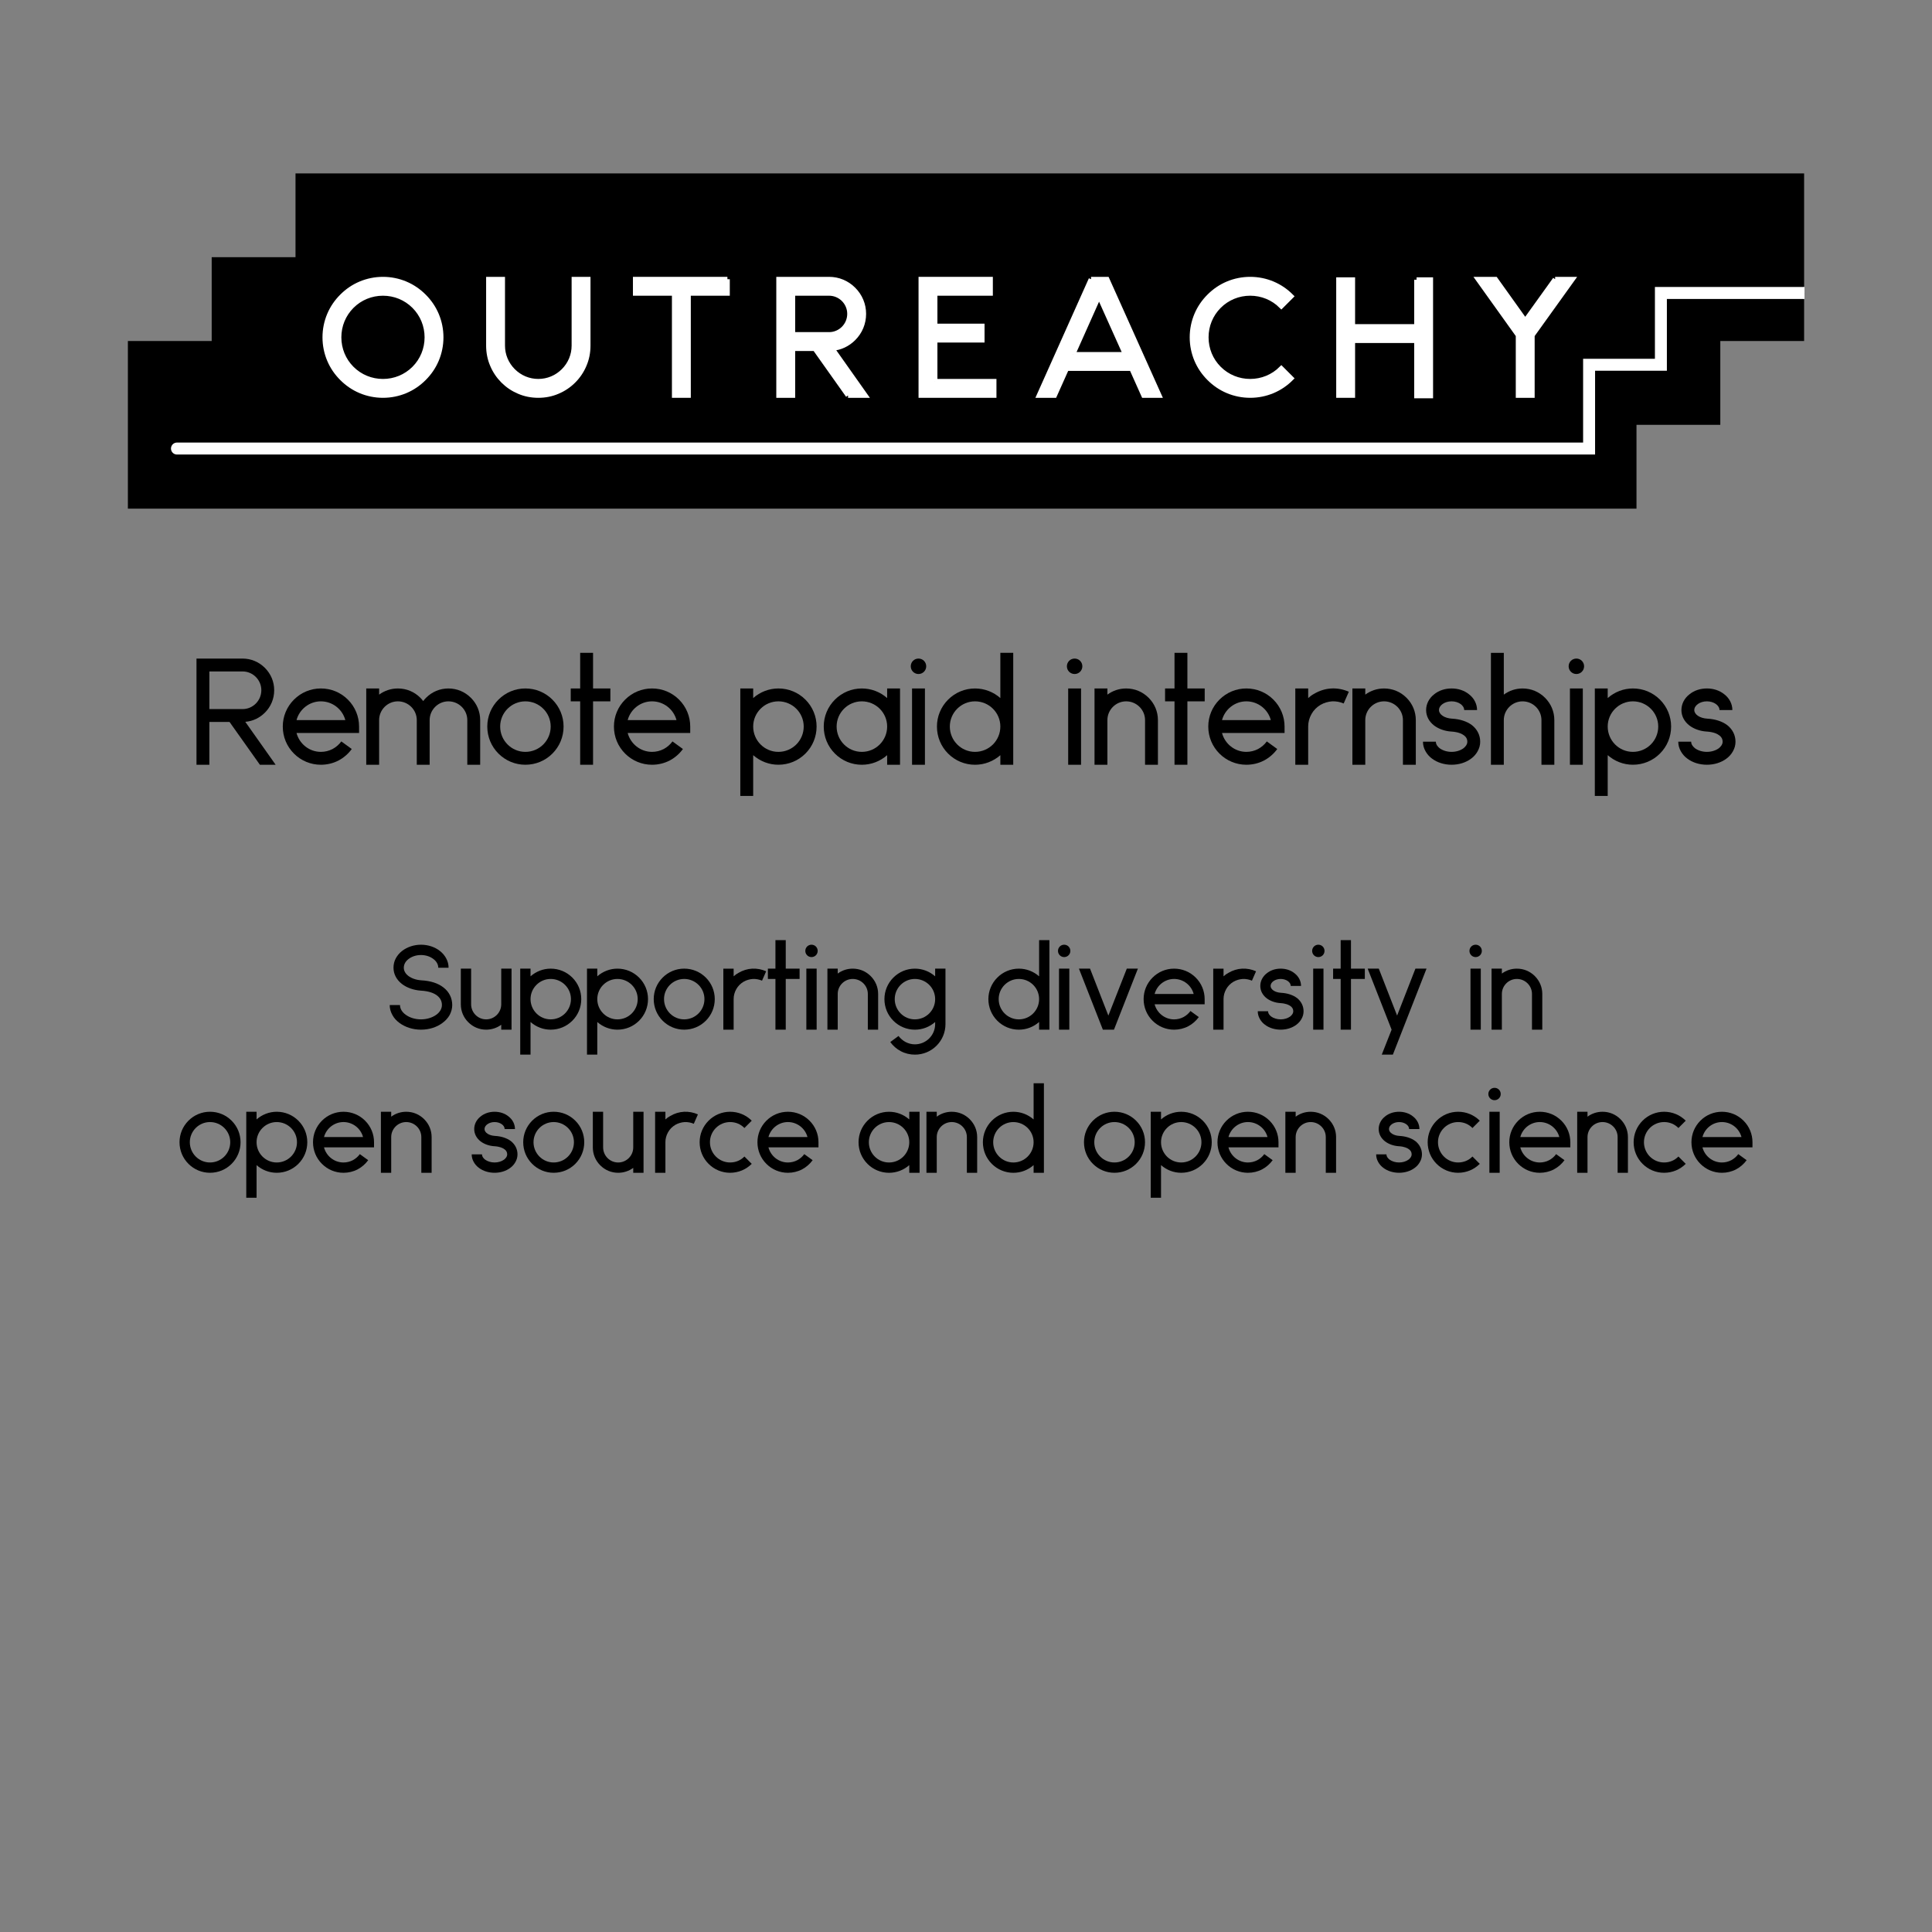 <?xml version="1.0" encoding="UTF-8" standalone="no"?>
<svg
   xmlns:dc="http://purl.org/dc/elements/1.1/"
   xmlns:cc="http://creativecommons.org/ns#"
   xmlns:rdf="http://www.w3.org/1999/02/22-rdf-syntax-ns#"
   xmlns:svg="http://www.w3.org/2000/svg"
   xmlns="http://www.w3.org/2000/svg"
   xmlns:sodipodi="http://sodipodi.sourceforge.net/DTD/sodipodi-0.dtd"
   xmlns:inkscape="http://www.inkscape.org/namespaces/inkscape"
   width="720"
   height="720"
   viewBox="0 0 190.5 190.5"
   version="1.1"
   id="svg3950"
   inkscape:version="1.0.2 (e86c870879, 2021-01-15)"
   sodipodi:docname="2023-final-shirt-design-back-usa.svg">
  <rect x="0" y="0" width="190.5" height="190.5" fill="#808080" stroke="none"/>
  <defs
     id="defs3944">
    <clipPath
       clipPathUnits="userSpaceOnUse"
       id="clipPath17718">
      <path
         sodipodi:nodetypes="cccccccccccccccc"
         inkscape:connector-curvature="0"
         id="path17720"
         d="m -971.005,83.773 v 35 h -35 v 35 h -35 v 70 h 520 110 v -35 h 35 v -35 h 35 V 83.773 h -120 -481 z"
         style="fill:#59cfe6;fill-opacity:1;stroke:none" />
    </clipPath>
  </defs>
  <sodipodi:namedview
     id="base"
     pagecolor="#ffffff"
     bordercolor="#666666"
     borderopacity="1.0"
     inkscape:pageopacity="0.0"
     inkscape:pageshadow="2"
     inkscape:zoom="0.69877457"
     inkscape:cx="301.85458"
     inkscape:cy="407.41724"
     inkscape:document-units="mm"
     inkscape:current-layer="layer1"
     inkscape:document-rotation="0"
     showgrid="false"
     units="px"
     inkscape:window-width="1920"
     inkscape:window-height="1016"
     inkscape:window-x="0"
     inkscape:window-y="27"
     inkscape:window-maximized="1" />
  <g
     inkscape:label="Layer 1"
     inkscape:groupmode="layer"
     id="layer1">
    <g
       aria-label="

Supporting diversity in
open source and open science"
       id="text4758"
       style="font-size:11.289px;line-height:1.25;font-family:Anke;-inkscape-font-specification:Anke;text-align:center;letter-spacing:0px;word-spacing:0px;writing-mode:lr-tb;text-anchor:middle;stroke-width:0.265">
      <path
         d="m 41.509,101.528 c 0.802,0 1.558,-0.237 2.122,-0.666 0.294,-0.214 0.531,-0.474 0.7,-0.768 0.169,-0.316 0.26,-0.655 0.26,-0.993 0,-0.689 -0.305,-1.31 -0.869,-1.738 -0.531,-0.418 -1.287,-0.655 -2.179,-0.7 -0.508,-0.034 -0.96,-0.192 -1.287,-0.44 -0.203,-0.158 -0.44,-0.429 -0.44,-0.802 0,-0.316 0.158,-0.621 0.452,-0.847 0.327,-0.26 0.768,-0.406 1.242,-0.406 0.474,0 0.914,0.147 1.242,0.406 0.294,0.226 0.463,0.531 0.463,0.847 h 1.016 c 0,-0.327 -0.079,-0.632 -0.237,-0.926 -0.147,-0.271 -0.35,-0.519 -0.61,-0.722 -0.497,-0.395 -1.163,-0.621 -1.874,-0.621 -0.7,0 -1.366,0.226 -1.874,0.621 -0.26,0.203 -0.463,0.452 -0.61,0.722 -0.158,0.294 -0.226,0.598 -0.226,0.926 0,0.621 0.294,1.185 0.835,1.603 0.485,0.373 1.129,0.598 1.84,0.655 h 0.011 c 0.869,0.045 1.355,0.282 1.614,0.485 0.316,0.248 0.474,0.553 0.474,0.937 0,0.35 -0.192,0.689 -0.542,0.948 -0.406,0.294 -0.948,0.463 -1.524,0.463 -0.576,0 -1.118,-0.169 -1.513,-0.463 -0.361,-0.26 -0.553,-0.598 -0.553,-0.948 h -1.016 c 0,0.339 0.09,0.677 0.271,0.993 0.158,0.294 0.395,0.553 0.689,0.768 0.576,0.429 1.332,0.666 2.122,0.666 z"
         style="font-size:11.289px;stroke-width:0.265"
         id="path6204" />
      <path
         d="m 49.423,95.511 v 3.511 c 0,0.824 -0.666,1.49 -1.49,1.49 -0.813,0 -1.479,-0.666 -1.479,-1.49 v -3.511 h -1.016 v 3.511 c 0,0.677 0.26,1.298 0.734,1.772 0.474,0.474 1.095,0.734 1.761,0.734 0.542,0 1.061,-0.169 1.49,-0.485 v 0.485 h 1.016 v -6.017 z"
         style="font-size:11.289px;stroke-width:0.265"
         id="path6206" />
      <path
         d="m 56.433,96.392 c -0.564,-0.564 -1.321,-0.881 -2.134,-0.881 -0.734,0 -1.434,0.271 -1.987,0.756 v -0.756 h -1.016 v 8.478 h 1.016 V 100.772 c 0.553,0.485 1.253,0.756 1.987,0.756 0.813,0 1.569,-0.316 2.134,-0.881 0.564,-0.564 0.881,-1.321 0.881,-2.134 0,-0.802 -0.316,-1.558 -0.881,-2.122 z m -2.134,4.12 c -1.095,0 -1.987,-0.892 -1.987,-1.998 0,-1.095 0.892,-1.987 1.987,-1.987 1.106,0 1.998,0.892 1.998,1.987 0,1.106 -0.892,1.998 -1.998,1.998 z"
         style="font-size:11.289px;stroke-width:0.265"
         id="path6208" />
      <path
         d="m 63.015,96.392 c -0.564,-0.564 -1.321,-0.881 -2.134,-0.881 -0.734,0 -1.434,0.271 -1.987,0.756 v -0.756 h -1.016 v 8.478 h 1.016 V 100.772 c 0.553,0.485 1.253,0.756 1.987,0.756 0.813,0 1.569,-0.316 2.134,-0.881 0.564,-0.564 0.881,-1.321 0.881,-2.134 0,-0.802 -0.316,-1.558 -0.881,-2.122 z m -2.134,4.12 c -1.095,0 -1.987,-0.892 -1.987,-1.998 0,-1.095 0.892,-1.987 1.987,-1.987 1.106,0 1.998,0.892 1.998,1.987 0,1.106 -0.892,1.998 -1.998,1.998 z"
         style="font-size:11.289px;stroke-width:0.265"
         id="path6210" />
      <path
         d="m 67.462,101.528 c 0.813,0 1.569,-0.316 2.134,-0.881 0.564,-0.564 0.881,-1.321 0.881,-2.134 0,-0.802 -0.316,-1.558 -0.881,-2.122 -0.564,-0.564 -1.321,-0.881 -2.134,-0.881 -0.802,0 -1.558,0.316 -2.122,0.881 -0.564,0.564 -0.881,1.321 -0.881,2.122 0,0.813 0.316,1.569 0.881,2.134 0.564,0.564 1.321,0.881 2.122,0.881 z m 0,-5.001 c 1.106,0 1.998,0.892 1.998,1.987 0,1.106 -0.892,1.998 -1.998,1.998 -1.095,0 -1.987,-0.892 -1.987,-1.998 0,-1.095 0.892,-1.987 1.987,-1.987 z"
         style="font-size:11.289px;stroke-width:0.265"
         id="path6212" />
      <path
         d="m 74.179,95.511 c -0.474,0.023 -0.948,0.169 -1.366,0.418 -0.169,0.09 -0.327,0.203 -0.474,0.339 v -0.756 h -1.016 v 6.017 h 1.016 v -3.025 c 0,-0.339 0.09,-0.666 0.26,-0.971 0.169,-0.305 0.418,-0.553 0.722,-0.734 0.282,-0.158 0.587,-0.248 0.914,-0.271 0.305,-0.011 0.621,0.045 0.903,0.169 l 0.406,-0.926 c -0.429,-0.192 -0.903,-0.282 -1.366,-0.26 z"
         style="font-size:11.289px;stroke-width:0.265"
         id="path6214" />
      <path
         d="M 78.842,95.511 H 77.476 v -2.811 h -1.016 v 2.811 h -0.745 v 1.016 h 0.745 v 5.001 H 77.476 v -5.001 h 1.366 z"
         style="font-size:11.289px;stroke-width:0.265"
         id="path6216" />
      <path
         d="m 79.508,101.528 h 1.016 V 95.511 H 79.508 Z m 0.508,-7.157 c 0.339,0 0.61,-0.271 0.61,-0.61 0,-0.339 -0.271,-0.61 -0.61,-0.61 -0.339,0 -0.61,0.271 -0.61,0.61 0,0.339 0.271,0.61 0.61,0.61 z"
         style="font-size:11.289px;stroke-width:0.265"
         id="path6218" />
      <path
         d="m 85.852,96.245 c -0.474,-0.474 -1.095,-0.734 -1.772,-0.734 -0.542,0 -1.05,0.169 -1.479,0.485 v -0.485 h -1.016 v 6.017 h 1.016 v -3.522 c 0,-0.813 0.666,-1.479 1.479,-1.479 0.824,0 1.49,0.666 1.49,1.479 v 3.522 h 1.016 v -3.522 c 0,-0.666 -0.26,-1.287 -0.734,-1.761 z"
         style="font-size:11.289px;stroke-width:0.265"
         id="path6220" />
      <path
         d="M 92.208,95.511 V 96.268 C 91.654,95.782 90.955,95.511 90.21,95.511 c -0.802,0 -1.558,0.316 -2.122,0.881 -0.564,0.564 -0.881,1.321 -0.881,2.122 0,0.813 0.316,1.569 0.881,2.134 0.564,0.564 1.321,0.881 2.122,0.881 0.745,0 1.445,-0.271 1.998,-0.756 v 0.203 c 0,1.106 -0.892,1.998 -1.998,1.998 -0.316,0 -0.632,-0.079 -0.914,-0.226 -0.271,-0.147 -0.508,-0.35 -0.7,-0.598 l -0.813,0.598 c 0.271,0.373 0.632,0.689 1.039,0.903 0.429,0.226 0.914,0.339 1.389,0.339 0.813,0 1.569,-0.316 2.134,-0.881 0.564,-0.564 0.881,-1.321 0.881,-2.134 v -5.464 z m -1.998,5.001 c -1.095,0 -1.987,-0.892 -1.987,-1.998 0,-1.095 0.892,-1.987 1.987,-1.987 1.106,0 1.998,0.892 1.998,1.987 v 0.011 c 0,1.095 -0.892,1.987 -1.998,1.987 z"
         style="font-size:11.289px;stroke-width:0.265"
         id="path6222" />
      <path
         d="m 102.458,92.7 v 3.567 c -0.553,-0.485 -1.253,-0.756 -1.998,-0.756 -0.802,0 -1.558,0.316 -2.122,0.881 -0.564,0.564 -0.881,1.321 -0.881,2.122 0,0.813 0.316,1.569 0.881,2.134 0.564,0.564 1.321,0.881 2.122,0.881 0.745,0 1.445,-0.271 1.998,-0.756 v 0.756 h 1.016 v -8.828 z m -1.998,7.812 c -1.095,0 -1.987,-0.892 -1.987,-1.998 0,-1.095 0.892,-1.987 1.987,-1.987 1.106,0 1.998,0.892 1.998,1.987 0,1.106 -0.892,1.998 -1.998,1.998 z"
         style="font-size:11.289px;stroke-width:0.265"
         id="path6224" />
      <path
         d="m 104.422,101.528 h 1.016 v -6.017 h -1.016 z m 0.508,-7.157 c 0.339,0 0.61,-0.271 0.61,-0.61 0,-0.339 -0.271,-0.61 -0.61,-0.61 -0.339,0 -0.61,0.271 -0.61,0.61 0,0.339 0.271,0.61 0.61,0.61 z"
         style="font-size:11.289px;stroke-width:0.265"
         id="path6226" />
      <path
         d="m 111.105,95.511 -1.818,4.628 -1.806,-4.628 h -1.095 l 2.359,6.017 h 1.095 l 2.359,-6.017 z"
         style="font-size:11.289px;stroke-width:0.265"
         id="path6228" />
      <path
         d="m 118.782,98.514 c 0,-0.802 -0.316,-1.558 -0.881,-2.122 -0.564,-0.564 -1.321,-0.881 -2.134,-0.881 -0.802,0 -1.558,0.316 -2.122,0.881 -0.564,0.564 -0.881,1.321 -0.881,2.122 0,0.813 0.316,1.569 0.881,2.134 0.564,0.564 1.321,0.881 2.122,0.881 0,0 0,0 0,0 0.485,0 0.971,-0.113 1.4,-0.339 0.406,-0.214 0.768,-0.531 1.039,-0.903 l -0.824,-0.598 c -0.181,0.248 -0.418,0.452 -0.689,0.598 -0.282,0.147 -0.598,0.226 -0.926,0.226 -0.914,0 -1.693,-0.632 -1.919,-1.49 h 4.933 z m -4.933,-0.508 c 0.226,-0.847 1.005,-1.479 1.919,-1.479 0.926,0 1.705,0.632 1.93,1.479 z"
         style="font-size:11.289px;stroke-width:0.265"
         id="path6230" />
      <path
         d="m 122.484,95.511 c -0.474,0.023 -0.948,0.169 -1.366,0.418 -0.169,0.09 -0.327,0.203 -0.474,0.339 v -0.756 h -1.016 v 6.017 h 1.016 v -3.025 c 0,-0.339 0.09,-0.666 0.26,-0.971 0.169,-0.305 0.418,-0.553 0.722,-0.734 0.282,-0.158 0.587,-0.248 0.914,-0.271 0.305,-0.011 0.621,0.045 0.903,0.169 l 0.406,-0.926 c -0.429,-0.192 -0.903,-0.282 -1.366,-0.26 z"
         style="font-size:11.289px;stroke-width:0.265"
         id="path6232" />
      <path
         d="m 126.277,101.528 c 0.576,0 1.129,-0.169 1.547,-0.485 0.214,-0.158 0.384,-0.35 0.508,-0.576 0.135,-0.237 0.203,-0.485 0.203,-0.756 0,-0.519 -0.237,-0.982 -0.655,-1.31 -0.395,-0.294 -0.937,-0.474 -1.569,-0.508 -0.587,-0.034 -1.027,-0.327 -1.027,-0.677 0,-0.373 0.452,-0.689 0.993,-0.689 0.542,0 0.993,0.316 0.993,0.689 h 1.016 c 0,-0.474 -0.226,-0.926 -0.632,-1.242 -0.373,-0.305 -0.858,-0.463 -1.377,-0.463 -0.519,0 -1.005,0.158 -1.377,0.463 -0.406,0.316 -0.632,0.768 -0.632,1.242 0,0.474 0.226,0.903 0.632,1.219 0.361,0.271 0.835,0.44 1.343,0.474 h 0.011 c 0.542,0.034 0.847,0.181 1.005,0.305 0.181,0.135 0.26,0.294 0.26,0.497 0,0.248 -0.192,0.429 -0.305,0.519 -0.248,0.181 -0.587,0.282 -0.937,0.282 -0.35,0 -0.689,-0.102 -0.937,-0.282 -0.113,-0.09 -0.305,-0.271 -0.305,-0.519 h -1.016 c 0,0.271 0.068,0.519 0.203,0.756 0.124,0.226 0.294,0.418 0.508,0.576 0.418,0.316 0.971,0.485 1.547,0.485 z"
         style="font-size:11.289px;stroke-width:0.265"
         id="path6234" />
      <path
         d="m 129.483,101.528 h 1.016 v -6.017 h -1.016 z m 0.508,-7.157 c 0.339,0 0.61,-0.271 0.61,-0.61 0,-0.339 -0.271,-0.61 -0.61,-0.61 -0.339,0 -0.61,0.271 -0.61,0.61 0,0.339 0.271,0.61 0.61,0.61 z"
         style="font-size:11.289px;stroke-width:0.265"
         id="path6236" />
      <path
         d="m 134.575,95.511 h -1.366 v -2.811 h -1.016 v 2.811 h -0.745 v 1.016 h 0.745 v 5.001 h 1.016 v -5.001 h 1.366 z"
         style="font-size:11.289px;stroke-width:0.265"
         id="path6238" />
      <path
         d="m 136.245,103.989 h 1.095 l 3.319,-8.478 h -1.095 l -1.806,4.628 -1.806,-4.628 h -1.095 l 2.359,6.017 z"
         style="font-size:11.289px;stroke-width:0.265"
         id="path6240" />
      <path
         d="m 144.994,101.528 h 1.016 v -6.017 h -1.016 z m 0.508,-7.157 c 0.339,0 0.61,-0.271 0.61,-0.61 0,-0.339 -0.271,-0.61 -0.61,-0.61 -0.339,0 -0.61,0.271 -0.61,0.61 0,0.339 0.271,0.61 0.61,0.61 z"
         style="font-size:11.289px;stroke-width:0.265"
         id="path6242" />
      <path
         d="m 151.339,96.245 c -0.474,-0.474 -1.095,-0.734 -1.772,-0.734 -0.542,0 -1.05,0.169 -1.479,0.485 v -0.485 h -1.016 v 6.017 h 1.016 v -3.522 c 0,-0.813 0.666,-1.479 1.479,-1.479 0.824,0 1.49,0.666 1.49,1.479 v 3.522 h 1.016 v -3.522 c 0,-0.666 -0.26,-1.287 -0.734,-1.761 z"
         style="font-size:11.289px;stroke-width:0.265"
         id="path6244" />
      <path
         d="m 20.704,115.639 c 0.813,0 1.569,-0.316 2.134,-0.881 0.564,-0.564 0.881,-1.321 0.881,-2.134 0,-0.802 -0.316,-1.558 -0.881,-2.122 -0.564,-0.564 -1.321,-0.881 -2.134,-0.881 -0.802,0 -1.558,0.316 -2.122,0.881 -0.564,0.564 -0.881,1.321 -0.881,2.122 0,0.813 0.316,1.569 0.881,2.134 0.564,0.564 1.321,0.881 2.122,0.881 z m 0,-5.001 c 1.106,0 1.998,0.892 1.998,1.987 0,1.106 -0.892,1.998 -1.998,1.998 -1.095,0 -1.987,-0.892 -1.987,-1.998 0,-1.095 0.892,-1.987 1.987,-1.987 z"
         style="font-size:11.289px;stroke-width:0.265"
         id="path6246" />
      <path
         d="m 29.419,110.503 c -0.564,-0.564 -1.321,-0.881 -2.134,-0.881 -0.734,0 -1.434,0.271 -1.987,0.756 v -0.756 h -1.016 v 8.478 h 1.016 v -3.217 c 0.553,0.485 1.253,0.756 1.987,0.756 0.813,0 1.569,-0.316 2.134,-0.881 0.564,-0.564 0.881,-1.321 0.881,-2.134 0,-0.802 -0.316,-1.558 -0.881,-2.122 z m -2.134,4.12 c -1.095,0 -1.987,-0.892 -1.987,-1.998 0,-1.095 0.892,-1.987 1.987,-1.987 1.106,0 1.998,0.892 1.998,1.987 0,1.106 -0.892,1.998 -1.998,1.998 z"
         style="font-size:11.289px;stroke-width:0.265"
         id="path6248" />
      <path
         d="m 36.881,112.625 c 0,-0.802 -0.316,-1.558 -0.881,-2.122 -0.564,-0.564 -1.321,-0.881 -2.134,-0.881 -0.802,0 -1.558,0.316 -2.122,0.881 -0.564,0.564 -0.881,1.321 -0.881,2.122 0,0.813 0.316,1.569 0.881,2.134 0.564,0.564 1.321,0.881 2.122,0.881 0,0 0,0 0,0 0.485,0 0.971,-0.113 1.4,-0.339 0.406,-0.214 0.768,-0.531 1.039,-0.903 l -0.824,-0.598 c -0.181,0.248 -0.418,0.452 -0.689,0.598 -0.282,0.147 -0.598,0.226 -0.926,0.226 -0.914,0 -1.693,-0.632 -1.919,-1.49 h 4.933 z m -4.933,-0.508 c 0.226,-0.847 1.005,-1.479 1.919,-1.479 0.926,0 1.705,0.632 1.93,1.479 z"
         style="font-size:11.289px;stroke-width:0.265"
         id="path6250" />
      <path
         d="m 41.825,110.356 c -0.474,-0.474 -1.095,-0.734 -1.772,-0.734 -0.542,0 -1.05,0.169 -1.479,0.485 v -0.485 h -1.016 v 6.017 h 1.016 v -3.522 c 0,-0.813 0.666,-1.479 1.479,-1.479 0.824,0 1.49,0.666 1.49,1.479 v 3.522 h 1.016 v -3.522 c 0,-0.666 -0.26,-1.287 -0.734,-1.761 z"
         style="font-size:11.289px;stroke-width:0.265"
         id="path6252" />
      <path
         d="m 48.768,115.639 c 0.576,0 1.129,-0.169 1.547,-0.485 0.214,-0.158 0.384,-0.35 0.508,-0.576 0.135,-0.237 0.203,-0.485 0.203,-0.756 0,-0.519 -0.237,-0.982 -0.655,-1.31 -0.395,-0.294 -0.937,-0.474 -1.569,-0.508 -0.587,-0.034 -1.027,-0.327 -1.027,-0.677 0,-0.373 0.452,-0.689 0.993,-0.689 0.542,0 0.993,0.316 0.993,0.689 h 1.016 c 0,-0.474 -0.226,-0.926 -0.632,-1.242 -0.373,-0.305 -0.858,-0.463 -1.377,-0.463 -0.519,0 -1.005,0.158 -1.377,0.463 -0.406,0.316 -0.632,0.768 -0.632,1.242 0,0.474 0.226,0.903 0.632,1.219 0.361,0.271 0.835,0.44 1.343,0.474 h 0.011 c 0.542,0.034 0.847,0.181 1.005,0.305 0.181,0.135 0.26,0.294 0.26,0.497 0,0.248 -0.192,0.429 -0.305,0.519 -0.248,0.181 -0.587,0.282 -0.937,0.282 -0.35,0 -0.689,-0.102 -0.937,-0.282 -0.113,-0.09 -0.305,-0.271 -0.305,-0.519 H 46.51 c 0,0.271 0.068,0.519 0.203,0.756 0.124,0.226 0.294,0.418 0.508,0.576 0.418,0.316 0.971,0.485 1.547,0.485 z"
         style="font-size:11.289px;stroke-width:0.265"
         id="path6254" />
      <path
         d="m 54.593,115.639 c 0.813,0 1.569,-0.316 2.134,-0.881 0.564,-0.564 0.881,-1.321 0.881,-2.134 0,-0.802 -0.316,-1.558 -0.881,-2.122 -0.564,-0.564 -1.321,-0.881 -2.134,-0.881 -0.802,0 -1.558,0.316 -2.122,0.881 -0.564,0.564 -0.881,1.321 -0.881,2.122 0,0.813 0.316,1.569 0.881,2.134 0.564,0.564 1.321,0.881 2.122,0.881 z m 0,-5.001 c 1.106,0 1.998,0.892 1.998,1.987 0,1.106 -0.892,1.998 -1.998,1.998 -1.095,0 -1.987,-0.892 -1.987,-1.998 0,-1.095 0.892,-1.987 1.987,-1.987 z"
         style="font-size:11.289px;stroke-width:0.265"
         id="path6256" />
      <path
         d="m 62.439,109.623 v 3.511 c 0,0.824 -0.666,1.49 -1.49,1.49 -0.813,0 -1.479,-0.666 -1.479,-1.49 v -3.511 h -1.016 v 3.511 c 0,0.677 0.26,1.298 0.734,1.772 0.474,0.474 1.095,0.734 1.761,0.734 0.542,0 1.061,-0.169 1.49,-0.485 v 0.485 h 1.016 v -6.017 z"
         style="font-size:11.289px;stroke-width:0.265"
         id="path6258" />
      <path
         d="m 67.451,109.623 c -0.474,0.023 -0.948,0.169 -1.366,0.418 -0.169,0.09 -0.327,0.203 -0.474,0.339 V 109.623 H 64.595 v 6.017 h 1.016 v -3.025 c 0,-0.339 0.09,-0.666 0.26,-0.971 0.169,-0.305 0.418,-0.553 0.722,-0.734 0.282,-0.158 0.587,-0.248 0.914,-0.271 0.305,-0.011 0.621,0.045 0.903,0.169 l 0.406,-0.926 c -0.429,-0.192 -0.903,-0.282 -1.366,-0.26 z"
         style="font-size:11.289px;stroke-width:0.265"
         id="path6260" />
      <path
         d="m 71.989,115.639 c 0.813,0 1.569,-0.316 2.134,-0.881 l -0.722,-0.722 c -0.373,0.384 -0.869,0.587 -1.411,0.587 -1.095,0 -1.987,-0.892 -1.987,-1.998 0,-1.095 0.892,-1.987 1.987,-1.987 0.542,0 1.039,0.203 1.411,0.587 l 0.722,-0.722 c -0.564,-0.564 -1.321,-0.881 -2.134,-0.881 -0.802,0 -1.558,0.316 -2.122,0.881 -0.564,0.564 -0.881,1.321 -0.881,2.122 0,0.813 0.316,1.569 0.881,2.134 0.564,0.564 1.321,0.881 2.122,0.881 z"
         style="font-size:11.289px;stroke-width:0.265"
         id="path6262" />
      <path
         d="m 80.704,112.625 c 0,-0.802 -0.316,-1.558 -0.881,-2.122 -0.564,-0.564 -1.321,-0.881 -2.134,-0.881 -0.802,0 -1.558,0.316 -2.122,0.881 -0.564,0.564 -0.881,1.321 -0.881,2.122 0,0.813 0.316,1.569 0.881,2.134 0.564,0.564 1.321,0.881 2.122,0.881 0,0 0,0 0,0 0.485,0 0.971,-0.113 1.4,-0.339 0.406,-0.214 0.768,-0.531 1.039,-0.903 l -0.824,-0.598 c -0.181,0.248 -0.418,0.452 -0.689,0.598 -0.282,0.147 -0.598,0.226 -0.926,0.226 -0.914,0 -1.693,-0.632 -1.919,-1.49 h 4.933 z m -4.933,-0.508 c 0.226,-0.847 1.005,-1.479 1.919,-1.479 0.926,0 1.705,0.632 1.93,1.479 z"
         style="font-size:11.289px;stroke-width:0.265"
         id="path6264" />
      <path
         d="m 89.656,109.623 v 0.756 c -0.553,-0.485 -1.253,-0.756 -1.998,-0.756 -0.802,0 -1.558,0.316 -2.122,0.881 -0.564,0.564 -0.881,1.321 -0.881,2.122 0,0.813 0.316,1.569 0.881,2.134 0.564,0.564 1.321,0.881 2.122,0.881 0.745,0 1.445,-0.271 1.998,-0.756 v 0.756 h 1.016 v -6.017 z m -1.998,5.001 c -1.095,0 -1.987,-0.892 -1.987,-1.998 0,-1.095 0.892,-1.987 1.987,-1.987 1.106,0 1.998,0.892 1.998,1.987 0,1.106 -0.892,1.998 -1.998,1.998 z"
         style="font-size:11.289px;stroke-width:0.265"
         id="path6266" />
      <path
         d="m 95.617,110.356 c -0.474,-0.474 -1.095,-0.734 -1.772,-0.734 -0.542,0 -1.05,0.169 -1.479,0.485 v -0.485 h -1.016 v 6.017 h 1.016 v -3.522 c 0,-0.813 0.666,-1.479 1.479,-1.479 0.824,0 1.49,0.666 1.49,1.479 v 3.522 h 1.016 v -3.522 c 0,-0.666 -0.26,-1.287 -0.734,-1.761 z"
         style="font-size:11.289px;stroke-width:0.265"
         id="path6268" />
      <path
         d="m 101.916,106.812 v 3.567 c -0.553,-0.485 -1.253,-0.756 -1.998,-0.756 -0.802,0 -1.558,0.316 -2.122,0.881 -0.564,0.564 -0.881,1.321 -0.881,2.122 0,0.813 0.316,1.569 0.881,2.134 0.564,0.564 1.321,0.881 2.122,0.881 0.745,0 1.445,-0.271 1.998,-0.756 v 0.756 h 1.016 v -8.828 z m -1.998,7.812 c -1.095,0 -1.987,-0.892 -1.987,-1.998 0,-1.095 0.892,-1.987 1.987,-1.987 1.106,0 1.998,0.892 1.998,1.987 0,1.106 -0.892,1.998 -1.998,1.998 z"
         style="font-size:11.289px;stroke-width:0.265"
         id="path6270" />
      <path
         d="m 109.886,115.639 c 0.813,0 1.569,-0.316 2.134,-0.881 0.564,-0.564 0.881,-1.321 0.881,-2.134 0,-0.802 -0.316,-1.558 -0.881,-2.122 -0.564,-0.564 -1.321,-0.881 -2.134,-0.881 -0.802,0 -1.558,0.316 -2.122,0.881 -0.564,0.564 -0.881,1.321 -0.881,2.122 0,0.813 0.316,1.569 0.881,2.134 0.564,0.564 1.321,0.881 2.122,0.881 z m 0,-5.001 c 1.106,0 1.998,0.892 1.998,1.987 0,1.106 -0.892,1.998 -1.998,1.998 -1.095,0 -1.987,-0.892 -1.987,-1.998 0,-1.095 0.892,-1.987 1.987,-1.987 z"
         style="font-size:11.289px;stroke-width:0.265"
         id="path6272" />
      <path
         d="m 118.601,110.503 c -0.564,-0.564 -1.321,-0.881 -2.134,-0.881 -0.734,0 -1.434,0.271 -1.987,0.756 v -0.756 h -1.016 v 8.478 h 1.016 v -3.217 c 0.553,0.485 1.253,0.756 1.987,0.756 0.813,0 1.569,-0.316 2.134,-0.881 0.564,-0.564 0.881,-1.321 0.881,-2.134 0,-0.802 -0.316,-1.558 -0.881,-2.122 z m -2.134,4.12 c -1.095,0 -1.987,-0.892 -1.987,-1.998 0,-1.095 0.892,-1.987 1.987,-1.987 1.106,0 1.998,0.892 1.998,1.987 0,1.106 -0.892,1.998 -1.998,1.998 z"
         style="font-size:11.289px;stroke-width:0.265"
         id="path6274" />
      <path
         d="m 126.063,112.625 c 0,-0.802 -0.316,-1.558 -0.881,-2.122 -0.564,-0.564 -1.321,-0.881 -2.134,-0.881 -0.802,0 -1.558,0.316 -2.122,0.881 -0.564,0.564 -0.881,1.321 -0.881,2.122 0,0.813 0.316,1.569 0.881,2.134 0.564,0.564 1.321,0.881 2.122,0.881 0,0 0,0 0,0 0.485,0 0.971,-0.113 1.4,-0.339 0.406,-0.214 0.768,-0.531 1.039,-0.903 l -0.824,-0.598 c -0.181,0.248 -0.418,0.452 -0.689,0.598 -0.282,0.147 -0.598,0.226 -0.926,0.226 -0.914,0 -1.693,-0.632 -1.919,-1.49 h 4.933 z m -4.933,-0.508 c 0.226,-0.847 1.005,-1.479 1.919,-1.479 0.926,0 1.705,0.632 1.93,1.479 z"
         style="font-size:11.289px;stroke-width:0.265"
         id="path6276" />
      <path
         d="m 131.007,110.356 c -0.474,-0.474 -1.095,-0.734 -1.772,-0.734 -0.542,0 -1.05,0.169 -1.479,0.485 v -0.485 h -1.016 v 6.017 h 1.016 v -3.522 c 0,-0.813 0.666,-1.479 1.479,-1.479 0.824,0 1.49,0.666 1.49,1.479 v 3.522 h 1.016 v -3.522 c 0,-0.666 -0.26,-1.287 -0.734,-1.761 z"
         style="font-size:11.289px;stroke-width:0.265"
         id="path6278" />
      <path
         d="m 137.95,115.639 c 0.576,0 1.129,-0.169 1.547,-0.485 0.214,-0.158 0.384,-0.35 0.508,-0.576 0.135,-0.237 0.203,-0.485 0.203,-0.756 0,-0.519 -0.237,-0.982 -0.655,-1.31 -0.395,-0.294 -0.937,-0.474 -1.569,-0.508 -0.587,-0.034 -1.027,-0.327 -1.027,-0.677 0,-0.373 0.452,-0.689 0.993,-0.689 0.542,0 0.993,0.316 0.993,0.689 h 1.016 c 0,-0.474 -0.226,-0.926 -0.632,-1.242 -0.373,-0.305 -0.858,-0.463 -1.377,-0.463 -0.519,0 -1.005,0.158 -1.377,0.463 -0.406,0.316 -0.632,0.768 -0.632,1.242 0,0.474 0.226,0.903 0.632,1.219 0.361,0.271 0.835,0.44 1.343,0.474 h 0.011 c 0.542,0.034 0.847,0.181 1.005,0.305 0.181,0.135 0.26,0.294 0.26,0.497 0,0.248 -0.192,0.429 -0.305,0.519 -0.248,0.181 -0.587,0.282 -0.937,0.282 -0.35,0 -0.689,-0.102 -0.937,-0.282 -0.113,-0.09 -0.305,-0.271 -0.305,-0.519 h -1.016 c 0,0.271 0.068,0.519 0.203,0.756 0.124,0.226 0.294,0.418 0.508,0.576 0.418,0.316 0.971,0.485 1.547,0.485 z"
         style="font-size:11.289px;stroke-width:0.265"
         id="path6280" />
      <path
         d="m 143.775,115.639 c 0.813,0 1.569,-0.316 2.134,-0.881 l -0.722,-0.722 c -0.373,0.384 -0.869,0.587 -1.411,0.587 -1.095,0 -1.987,-0.892 -1.987,-1.998 0,-1.095 0.892,-1.987 1.987,-1.987 0.542,0 1.039,0.203 1.411,0.587 l 0.722,-0.722 c -0.564,-0.564 -1.321,-0.881 -2.134,-0.881 -0.802,0 -1.558,0.316 -2.122,0.881 -0.564,0.564 -0.881,1.321 -0.881,2.122 0,0.813 0.316,1.569 0.881,2.134 0.564,0.564 1.321,0.881 2.122,0.881 z"
         style="font-size:11.289px;stroke-width:0.265"
         id="path6282" />
      <path
         d="m 146.857,115.639 h 1.016 v -6.017 h -1.016 z m 0.508,-7.157 c 0.339,0 0.61,-0.271 0.61,-0.61 0,-0.339 -0.271,-0.61 -0.61,-0.61 -0.339,0 -0.61,0.271 -0.61,0.61 0,0.339 0.271,0.61 0.61,0.61 z"
         style="font-size:11.289px;stroke-width:0.265"
         id="path6284" />
      <path
         d="m 154.838,112.625 c 0,-0.802 -0.316,-1.558 -0.881,-2.122 -0.564,-0.564 -1.321,-0.881 -2.134,-0.881 -0.802,0 -1.558,0.316 -2.122,0.881 -0.564,0.564 -0.881,1.321 -0.881,2.122 0,0.813 0.316,1.569 0.881,2.134 0.564,0.564 1.321,0.881 2.122,0.881 0,0 0,0 0,0 0.485,0 0.971,-0.113 1.4,-0.339 0.406,-0.214 0.768,-0.531 1.039,-0.903 l -0.824,-0.598 c -0.181,0.248 -0.418,0.452 -0.689,0.598 -0.282,0.147 -0.598,0.226 -0.926,0.226 -0.914,0 -1.693,-0.632 -1.919,-1.49 h 4.933 z m -4.933,-0.508 c 0.226,-0.847 1.005,-1.479 1.919,-1.479 0.926,0 1.705,0.632 1.93,1.479 z"
         style="font-size:11.289px;stroke-width:0.265"
         id="path6286" />
      <path
         d="m 159.783,110.356 c -0.474,-0.474 -1.095,-0.734 -1.772,-0.734 -0.542,0 -1.05,0.169 -1.479,0.485 v -0.485 h -1.016 v 6.017 h 1.016 v -3.522 c 0,-0.813 0.666,-1.479 1.479,-1.479 0.824,0 1.49,0.666 1.49,1.479 v 3.522 h 1.016 v -3.522 c 0,-0.666 -0.26,-1.287 -0.734,-1.761 z"
         style="font-size:11.289px;stroke-width:0.265"
         id="path6288" />
      <path
         d="m 164.084,115.639 c 0.813,0 1.569,-0.316 2.134,-0.881 l -0.722,-0.722 c -0.373,0.384 -0.869,0.587 -1.411,0.587 -1.095,0 -1.987,-0.892 -1.987,-1.998 0,-1.095 0.892,-1.987 1.987,-1.987 0.542,0 1.039,0.203 1.411,0.587 l 0.722,-0.722 c -0.564,-0.564 -1.321,-0.881 -2.134,-0.881 -0.802,0 -1.558,0.316 -2.122,0.881 -0.564,0.564 -0.881,1.321 -0.881,2.122 0,0.813 0.316,1.569 0.881,2.134 0.564,0.564 1.321,0.881 2.122,0.881 z"
         style="font-size:11.289px;stroke-width:0.265"
         id="path6290" />
      <path
         d="m 172.799,112.625 c 0,-0.802 -0.316,-1.558 -0.881,-2.122 -0.564,-0.564 -1.321,-0.881 -2.134,-0.881 -0.802,0 -1.558,0.316 -2.122,0.881 -0.564,0.564 -0.881,1.321 -0.881,2.122 0,0.813 0.316,1.569 0.881,2.134 0.564,0.564 1.321,0.881 2.122,0.881 0,0 0,0 0,0 0.485,0 0.971,-0.113 1.4,-0.339 0.406,-0.214 0.768,-0.531 1.039,-0.903 l -0.824,-0.598 c -0.181,0.248 -0.418,0.452 -0.689,0.598 -0.282,0.147 -0.598,0.226 -0.926,0.226 -0.914,0 -1.693,-0.632 -1.919,-1.49 h 4.933 z m -4.933,-0.508 c 0.226,-0.847 1.005,-1.479 1.919,-1.479 0.926,0 1.705,0.632 1.93,1.479 z"
         style="font-size:11.289px;stroke-width:0.265"
         id="path6292" />
    </g>
    <g
       id="g6096">
      <path
         style="fill:#000000;fill-opacity:1;stroke:none;stroke-width:0.236"
         d="m 29.138,17.097 v 8.264 h -8.264 v 8.264 H 12.61 V 50.153 H 161.362 v -8.264 h 8.264 v -8.264 h 8.264 V 17.097 Z"
         id="path6633"
         inkscape:connector-curvature="0"
         sodipodi:nodetypes="ccccccccccccc" />
      <path
         style="fill:#000000;fill-opacity:1;stroke:#ffffff;stroke-width:5;stroke-linecap:round;stroke-linejoin:miter;stroke-miterlimit:4;stroke-dasharray:none;stroke-opacity:1"
         d="m -1021.005,198.773 h 590 v -35 h 30 v -30 h 65.511"
         id="path6635"
         inkscape:connector-curvature="0"
         sodipodi:nodetypes="cccccc"
         transform="matrix(0.236,0,0,0.236,258.406,-2.683)"
         clip-path="url(#clipPath17718)" />
      <g
         transform="matrix(0.221,0,0,0.221,481.134,-448.248)"
         id="g5552">
        <g
           id="text5554"
           style="font-style:normal;font-variant:normal;font-weight:bold;font-stretch:normal;font-size:65.497px;line-height:0%;font-family:Anke;-inkscape-font-specification:'Anke Bold';text-align:start;letter-spacing:16.51px;word-spacing:0px;writing-mode:lr-tb;text-anchor:start;fill:#ffffff;fill-opacity:1;stroke:#ffffff;stroke-width:2;stroke-miterlimit:4;stroke-opacity:1">
          <path
             inkscape:connector-curvature="0"
             id="path3114"
             style="line-height:0%;font-family:Anke;-inkscape-font-specification:'Anke Bold';stroke:#ffffff;stroke-width:2.133"
             d="m -2006.209,2204.696 c 3.493,0 6.917,-0.699 10.06,-2.026 3.144,-1.327 5.869,-3.214 8.244,-5.589 2.375,-2.375 4.262,-5.1 5.589,-8.244 1.327,-3.144 2.026,-6.567 2.026,-10.06 0,-3.493 -0.699,-6.916 -2.026,-10.06 -1.327,-3.144 -3.214,-5.869 -5.589,-8.244 -2.375,-2.375 -5.1,-4.262 -8.244,-5.589 -3.144,-1.327 -6.567,-2.026 -10.06,-2.026 -3.493,0 -6.917,0.699 -10.06,2.026 -3.144,1.327 -5.869,3.214 -8.244,5.589 -2.375,2.375 -4.262,5.1 -5.589,8.244 -1.327,3.144 -2.026,6.567 -2.026,10.06 0,3.493 0.699,6.917 2.026,10.06 1.327,3.144 3.214,5.869 5.589,8.244 2.375,2.375 5.1,4.262 8.244,5.589 3.144,1.327 6.567,2.026 10.06,2.026 m 0,-45.551 c 5.24,0 10.2,2.026 13.903,5.729 3.703,3.703 5.729,8.663 5.729,13.903 0,5.24 -2.026,10.2 -5.729,13.903 -3.703,3.703 -8.663,5.729 -13.903,5.729 -5.24,0 -10.2,-2.026 -13.903,-5.729 -3.703,-3.703 -5.729,-8.663 -5.729,-13.903 0,-5.24 2.026,-10.2 5.729,-13.903 3.703,-3.703 8.663,-5.729 13.903,-5.729" />
          <path
             inkscape:connector-curvature="0"
             id="path3116"
             style="line-height:0%;font-family:Anke;-inkscape-font-specification:'Anke Bold';stroke:#ffffff;stroke-width:2.133"
             d="m -1936.902,2204.696 c 3.004,0 5.939,-0.559 8.663,-1.747 2.655,-1.118 5.03,-2.725 7.056,-4.751 2.026,-2.026 3.633,-4.401 4.751,-7.056 1.188,-2.725 1.747,-5.659 1.747,-8.663 v -29.622 h -6.288 v 29.622 c 0,4.262 -1.677,8.244 -4.681,11.248 -3.004,3.004 -6.986,4.681 -11.248,4.681 -4.262,0 -8.244,-1.677 -11.248,-4.681 -3.004,-3.004 -4.681,-6.986 -4.681,-11.248 v -29.622 h -6.288 v 29.622 c 0,3.004 0.559,5.938 1.747,8.663 1.118,2.655 2.725,5.03 4.751,7.056 2.026,2.026 4.401,3.633 7.056,4.751 2.725,1.188 5.659,1.747 8.663,1.747" />
          <path
             inkscape:connector-curvature="0"
             id="path3118"
             style="line-height:0%;font-family:Anke;-inkscape-font-specification:'Anke Bold';stroke:#ffffff;stroke-width:2.133"
             d="m -1852.534,2152.857 h -41.08 v 6.288 h 17.396 v 45.551 h 6.288 v -45.551 h 17.396 v -6.288" />
          <path
             inkscape:connector-curvature="0"
             id="path3120"
             style="line-height:0%;font-family:Anke;-inkscape-font-specification:'Anke Bold';stroke:#ffffff;stroke-width:2.133"
             d="m -1798.705,2204.696 h 7.685 l -14.811,-20.959 c 3.633,-0.28 6.986,-1.886 9.571,-4.471 2.934,-2.934 4.541,-6.777 4.541,-10.969 0,-4.122 -1.607,-7.965 -4.541,-10.899 -2.934,-2.934 -6.777,-4.541 -10.899,-4.541 h -22.496 v 0 51.839 h 6.288 v -20.889 h 9.851 l 14.811,20.889 m -24.662,-45.551 h 16.208 c 5.03,0 9.152,4.122 9.152,9.152 0,5.1 -4.122,9.222 -9.152,9.222 h -16.208 v -18.374" />
          <path
             inkscape:connector-curvature="0"
             id="path3122"
             style="line-height:0%;font-family:Anke;-inkscape-font-specification:'Anke Bold';stroke:#ffffff;stroke-width:2.133"
             d="m -1759.902,2198.408 v -18.374 h 21.029 v -6.288 h -21.029 v -14.601 h 24.732 v -6.288 h -31.019 v 51.839 h 3.144 29.483 v -6.288 h -26.339" />
          <path
             inkscape:connector-curvature="0"
             id="path3124"
             style="line-height:0%;font-family:Anke;-inkscape-font-specification:'Anke Bold';stroke:#ffffff;stroke-width:2.133"
             d="m -1690.281,2152.857 -23.195,51.839 h 6.917 l 5.38,-12.017 h 28.993 l 5.38,12.017 h 6.917 l -23.265,-51.839 h -7.126 m -8.104,33.535 11.667,-26.129 11.737,26.129 h -23.404" />
          <path
             inkscape:connector-curvature="0"
             id="path3126"
             style="line-height:0%;font-family:Anke;-inkscape-font-specification:'Anke Bold';stroke:#ffffff;stroke-width:2.133"
             d="m -1619.287,2204.696 c 3.493,0 6.916,-0.699 10.06,-2.026 3.144,-1.327 5.869,-3.214 8.244,-5.589 l -4.401,-4.401 c -3.703,3.703 -8.663,5.729 -13.903,5.729 -5.24,0 -10.2,-2.026 -13.903,-5.729 -3.703,-3.703 -5.729,-8.663 -5.729,-13.903 0,-5.24 2.026,-10.2 5.729,-13.903 3.703,-3.703 8.663,-5.729 13.903,-5.729 5.24,0 10.2,2.026 13.903,5.729 l 4.401,-4.401 c -2.375,-2.375 -5.1,-4.262 -8.244,-5.589 -3.144,-1.327 -6.567,-2.026 -10.06,-2.026 -3.493,0 -6.917,0.699 -10.06,2.026 -3.144,1.327 -5.869,3.214 -8.244,5.589 -2.375,2.375 -4.262,5.1 -5.589,8.244 -1.327,3.144 -2.026,6.567 -2.026,10.06 0,3.493 0.699,6.917 2.026,10.06 1.327,3.144 3.214,5.869 5.589,8.244 2.375,2.375 5.1,4.262 8.244,5.589 3.144,1.327 6.567,2.026 10.06,2.026" />
          <path
             inkscape:connector-curvature="0"
             id="path3128"
             style="line-height:0%;font-family:Anke;-inkscape-font-specification:'Anke Bold';stroke:#ffffff;stroke-width:2.133"
             d="m -1545.046,2153.067 v 20.889 h -28.504 v -20.889 h -6.288 v 51.629 h 6.288 v -24.452 h 28.504 v 24.662 h 6.288 v -51.839 h -6.288" />
          <path
             inkscape:connector-curvature="0"
             id="path3130"
             style="line-height:0%;font-family:Anke;-inkscape-font-specification:'Anke Bold';stroke:#ffffff;stroke-width:2.133"
             d="m -1483.234,2152.857 -13.344,18.584 -13.274,-18.584 h -7.755 l 17.885,25.011 v 26.828 h 6.288 v -26.828 l 17.955,-25.011 h -7.755" />
        </g>
      </g>
    </g>
    <g
       aria-label="Remote paid internships"
       id="text6081"
       style="font-size:14.111px;line-height:1.25;font-family:Anke;-inkscape-font-specification:Anke;text-align:center;letter-spacing:0px;word-spacing:0px;writing-mode:lr-tb;text-anchor:middle;stroke-width:0.265">
      <path
         d="m 25.626,75.406 h 1.552 l -2.992,-4.233 c 0.734,-0.056 1.411,-0.381 1.933,-0.903 0.593,-0.593 0.917,-1.369 0.917,-2.215 0,-0.833 -0.325,-1.609 -0.917,-2.201 -0.593,-0.593 -1.369,-0.917 -2.201,-0.917 h -4.544 v 10.47 h 1.27 v -4.219 h 1.99 z m -4.981,-9.2 h 3.274 c 1.016,0 1.849,0.833 1.849,1.849 0,1.03 -0.833,1.863 -1.849,1.863 h -3.274 z"
         style="font-size:14.111px;stroke-width:0.265"
         id="path6295" />
      <path
         d="m 35.405,71.638 c 0,-1.002 -0.395,-1.947 -1.101,-2.653 -0.706,-0.706 -1.651,-1.101 -2.667,-1.101 -1.002,0 -1.947,0.395 -2.653,1.101 -0.706,0.706 -1.101,1.651 -1.101,2.653 0,1.016 0.395,1.961 1.101,2.667 0.706,0.706 1.651,1.101 2.653,1.101 0,0 0,0 0,0 0.607,0 1.214,-0.141 1.75,-0.423 0.508,-0.268 0.96,-0.663 1.298,-1.129 l -1.03,-0.748 c -0.226,0.31 -0.522,0.564 -0.861,0.748 -0.353,0.183 -0.748,0.282 -1.157,0.282 -1.143,0 -2.117,-0.79 -2.399,-1.863 h 6.167 z m -6.167,-0.635 c 0.282,-1.058 1.256,-1.849 2.399,-1.849 1.157,0 2.131,0.79 2.413,1.849 z"
         style="font-size:14.111px;stroke-width:0.265"
         id="path6297" />
      <path
         d="m 46.426,68.802 c -0.593,-0.593 -1.369,-0.917 -2.215,-0.917 -0.833,0 -1.609,0.325 -2.201,0.917 -0.099,0.099 -0.198,0.212 -0.282,0.325 -0.085,-0.113 -0.183,-0.226 -0.282,-0.325 -0.593,-0.593 -1.369,-0.917 -2.215,-0.917 -0.677,0 -1.312,0.212 -1.849,0.607 v -0.607 h -1.27 v 7.521 h 1.27 v -4.403 c 0,-1.016 0.833,-1.849 1.849,-1.849 1.03,0 1.863,0.833 1.863,1.849 v 4.403 h 1.27 v -4.403 c 0,-1.016 0.833,-1.849 1.849,-1.849 1.03,0 1.863,0.833 1.863,1.849 v 4.403 h 1.27 v -4.403 c 0,-0.833 -0.325,-1.609 -0.917,-2.201 z"
         style="font-size:14.111px;stroke-width:0.265"
         id="path6299" />
      <path
         d="m 51.802,75.406 c 1.016,0 1.961,-0.395 2.667,-1.101 0.706,-0.706 1.101,-1.651 1.101,-2.667 0,-1.002 -0.395,-1.947 -1.101,-2.653 -0.706,-0.706 -1.651,-1.101 -2.667,-1.101 -1.002,0 -1.947,0.395 -2.653,1.101 -0.706,0.706 -1.101,1.651 -1.101,2.653 0,1.016 0.395,1.961 1.101,2.667 0.706,0.706 1.651,1.101 2.653,1.101 z m 0,-6.251 c 1.383,0 2.498,1.115 2.498,2.484 0,1.383 -1.115,2.498 -2.498,2.498 -1.369,0 -2.484,-1.115 -2.484,-2.498 0,-1.369 1.115,-2.484 2.484,-2.484 z"
         style="font-size:14.111px;stroke-width:0.265"
         id="path6301" />
      <path
         d="m 60.184,67.885 h -1.707 v -3.514 h -1.27 v 3.514 h -0.931 v 1.27 h 0.931 v 6.251 h 1.27 v -6.251 h 1.707 z"
         style="font-size:14.111px;stroke-width:0.265"
         id="path6303" />
      <path
         d="m 68.058,71.638 c 0,-1.002 -0.395,-1.947 -1.101,-2.653 -0.706,-0.706 -1.651,-1.101 -2.667,-1.101 -1.002,0 -1.947,0.395 -2.653,1.101 -0.706,0.706 -1.101,1.651 -1.101,2.653 0,1.016 0.395,1.961 1.101,2.667 0.706,0.706 1.651,1.101 2.653,1.101 0,0 0,0 0,0 0.607,0 1.214,-0.141 1.75,-0.423 0.508,-0.268 0.96,-0.663 1.298,-1.129 l -1.03,-0.748 c -0.226,0.31 -0.522,0.564 -0.861,0.748 -0.353,0.183 -0.748,0.282 -1.157,0.282 -1.143,0 -2.117,-0.79 -2.399,-1.863 h 6.167 z M 61.891,71.003 c 0.282,-1.058 1.256,-1.849 2.399,-1.849 1.157,0 2.131,0.79 2.413,1.849 z"
         style="font-size:14.111px;stroke-width:0.265"
         id="path6305" />
      <path
         d="m 79.417,68.985 c -0.706,-0.706 -1.651,-1.101 -2.667,-1.101 -0.917,0 -1.792,0.339 -2.484,0.945 v -0.945 h -1.27 v 10.597 h 1.27 V 74.46 c 0.691,0.607 1.566,0.945 2.484,0.945 1.016,0 1.961,-0.395 2.667,-1.101 0.706,-0.706 1.101,-1.651 1.101,-2.667 0,-1.002 -0.395,-1.947 -1.101,-2.653 z m -2.667,5.151 c -1.369,0 -2.484,-1.115 -2.484,-2.498 0,-1.369 1.115,-2.484 2.484,-2.484 1.383,0 2.498,1.115 2.498,2.484 0,1.383 -1.115,2.498 -2.498,2.498 z"
         style="font-size:14.111px;stroke-width:0.265"
         id="path6307" />
      <path
         d="m 87.475,67.885 v 0.945 c -0.691,-0.607 -1.566,-0.945 -2.498,-0.945 -1.002,0 -1.947,0.395 -2.653,1.101 -0.706,0.706 -1.101,1.651 -1.101,2.653 0,1.016 0.395,1.961 1.101,2.667 0.706,0.706 1.651,1.101 2.653,1.101 0.931,0 1.806,-0.339 2.498,-0.945 v 0.945 h 1.27 v -7.521 z m -2.498,6.251 c -1.369,0 -2.484,-1.115 -2.484,-2.498 0,-1.369 1.115,-2.484 2.484,-2.484 1.383,0 2.498,1.115 2.498,2.484 0,1.383 -1.115,2.498 -2.498,2.498 z"
         style="font-size:14.111px;stroke-width:0.265"
         id="path6309" />
      <path
         d="m 89.93,75.406 h 1.27 v -7.521 h -1.27 z m 0.635,-8.946 c 0.423,0 0.762,-0.339 0.762,-0.762 0,-0.423 -0.339,-0.762 -0.762,-0.762 -0.423,0 -0.762,0.339 -0.762,0.762 0,0.423 0.339,0.762 0.762,0.762 z"
         style="font-size:14.111px;stroke-width:0.265"
         id="path6311" />
      <path
         d="m 98.637,64.371 v 4.459 c -0.691,-0.607 -1.566,-0.945 -2.498,-0.945 -1.002,0 -1.947,0.395 -2.653,1.101 -0.706,0.706 -1.101,1.651 -1.101,2.653 0,1.016 0.395,1.961 1.101,2.667 0.706,0.706 1.651,1.101 2.653,1.101 0.931,0 1.806,-0.339 2.498,-0.945 v 0.945 h 1.27 V 64.371 Z m -2.498,9.765 c -1.369,0 -2.484,-1.115 -2.484,-2.498 0,-1.369 1.115,-2.484 2.484,-2.484 1.383,0 2.498,1.115 2.498,2.484 0,1.383 -1.115,2.498 -2.498,2.498 z"
         style="font-size:14.111px;stroke-width:0.265"
         id="path6313" />
      <path
         d="m 105.325,75.406 h 1.27 v -7.521 h -1.27 z m 0.635,-8.946 c 0.423,0 0.762,-0.339 0.762,-0.762 0,-0.423 -0.339,-0.762 -0.762,-0.762 -0.423,0 -0.762,0.339 -0.762,0.762 0,0.423 0.339,0.762 0.762,0.762 z"
         style="font-size:14.111px;stroke-width:0.265"
         id="path6315" />
      <path
         d="m 113.256,68.802 c -0.593,-0.593 -1.369,-0.917 -2.215,-0.917 -0.677,0 -1.312,0.212 -1.849,0.607 v -0.607 h -1.27 v 7.521 h 1.27 v -4.403 c 0,-1.016 0.833,-1.849 1.849,-1.849 1.03,0 1.863,0.833 1.863,1.849 v 4.403 h 1.27 v -4.403 c 0,-0.833 -0.325,-1.609 -0.917,-2.201 z"
         style="font-size:14.111px;stroke-width:0.265"
         id="path6317" />
      <path
         d="m 118.787,67.885 h -1.707 v -3.514 h -1.27 v 3.514 h -0.931 v 1.27 h 0.931 v 6.251 h 1.27 v -6.251 h 1.707 z"
         style="font-size:14.111px;stroke-width:0.265"
         id="path6319" />
      <path
         d="m 126.661,71.638 c 0,-1.002 -0.395,-1.947 -1.101,-2.653 -0.706,-0.706 -1.651,-1.101 -2.667,-1.101 -1.002,0 -1.947,0.395 -2.653,1.101 -0.706,0.706 -1.101,1.651 -1.101,2.653 0,1.016 0.395,1.961 1.101,2.667 0.706,0.706 1.651,1.101 2.653,1.101 0,0 0,0 0,0 0.607,0 1.214,-0.141 1.75,-0.423 0.508,-0.268 0.96,-0.663 1.298,-1.129 l -1.03,-0.748 c -0.226,0.31 -0.522,0.564 -0.861,0.748 -0.353,0.183 -0.748,0.282 -1.157,0.282 -1.143,0 -2.117,-0.79 -2.399,-1.863 h 6.167 z m -6.167,-0.635 c 0.282,-1.058 1.256,-1.849 2.399,-1.849 1.157,0 2.131,0.79 2.413,1.849 z"
         style="font-size:14.111px;stroke-width:0.265"
         id="path6321" />
      <path
         d="m 131.29,67.885 c -0.593,0.028 -1.185,0.212 -1.707,0.522 -0.212,0.113 -0.409,0.254 -0.593,0.423 v -0.945 h -1.27 v 7.521 h 1.27 v -3.782 c 0,-0.423 0.113,-0.833 0.325,-1.214 0.212,-0.381 0.522,-0.691 0.903,-0.917 0.353,-0.198 0.734,-0.31 1.143,-0.339 0.381,-0.014 0.776,0.056 1.129,0.212 l 0.508,-1.157 c -0.536,-0.24 -1.129,-0.353 -1.707,-0.325 z"
         style="font-size:14.111px;stroke-width:0.265"
         id="path6323" />
      <path
         d="m 138.684,68.802 c -0.593,-0.593 -1.369,-0.917 -2.215,-0.917 -0.677,0 -1.312,0.212 -1.849,0.607 v -0.607 h -1.27 v 7.521 h 1.27 v -4.403 c 0,-1.016 0.833,-1.849 1.849,-1.849 1.03,0 1.863,0.833 1.863,1.849 v 4.403 h 1.27 v -4.403 c 0,-0.833 -0.325,-1.609 -0.917,-2.201 z"
         style="font-size:14.111px;stroke-width:0.265"
         id="path6325" />
      <path
         d="m 143.129,75.406 c 0.72,0 1.411,-0.212 1.933,-0.607 0.268,-0.198 0.48,-0.437 0.635,-0.72 0.169,-0.296 0.254,-0.607 0.254,-0.945 0,-0.649 -0.296,-1.228 -0.818,-1.637 -0.494,-0.367 -1.171,-0.593 -1.961,-0.635 -0.734,-0.042 -1.284,-0.409 -1.284,-0.847 0,-0.466 0.564,-0.861 1.242,-0.861 0.677,0 1.242,0.395 1.242,0.861 h 1.27 c 0,-0.593 -0.282,-1.157 -0.79,-1.552 -0.466,-0.381 -1.072,-0.579 -1.722,-0.579 -0.649,0 -1.256,0.198 -1.722,0.579 -0.508,0.395 -0.79,0.96 -0.79,1.552 0,0.593 0.282,1.129 0.79,1.524 0.452,0.339 1.044,0.55 1.679,0.593 h 0.014 c 0.677,0.042 1.058,0.226 1.256,0.381 0.226,0.169 0.325,0.367 0.325,0.621 0,0.31 -0.24,0.536 -0.381,0.649 -0.31,0.226 -0.734,0.353 -1.171,0.353 -0.437,0 -0.861,-0.127 -1.171,-0.353 -0.141,-0.113 -0.381,-0.339 -0.381,-0.649 h -1.27 c 0,0.339 0.085,0.649 0.254,0.945 0.155,0.282 0.367,0.522 0.635,0.72 0.522,0.395 1.214,0.607 1.933,0.607 z"
         style="font-size:14.111px;stroke-width:0.265"
         id="path6327" />
      <path
         d="m 152.343,68.802 c -0.593,-0.593 -1.369,-0.917 -2.215,-0.917 -0.677,0 -1.312,0.212 -1.849,0.607 v -4.12 h -1.27 v 11.035 h 1.27 v -4.403 c 0,-1.016 0.833,-1.849 1.849,-1.849 1.03,0 1.863,0.833 1.863,1.849 v 4.403 h 1.27 v -4.403 c 0,-0.833 -0.325,-1.609 -0.917,-2.201 z"
         style="font-size:14.111px;stroke-width:0.265"
         id="path6329" />
      <path
         d="m 154.799,75.406 h 1.27 v -7.521 h -1.27 z m 0.635,-8.946 c 0.423,0 0.762,-0.339 0.762,-0.762 0,-0.423 -0.339,-0.762 -0.762,-0.762 -0.423,0 -0.762,0.339 -0.762,0.762 0,0.423 0.339,0.762 0.762,0.762 z"
         style="font-size:14.111px;stroke-width:0.265"
         id="path6331" />
      <path
         d="m 163.675,68.985 c -0.706,-0.706 -1.651,-1.101 -2.667,-1.101 -0.917,0 -1.792,0.339 -2.484,0.945 v -0.945 h -1.27 v 10.597 h 1.27 V 74.46 c 0.691,0.607 1.566,0.945 2.484,0.945 1.016,0 1.961,-0.395 2.667,-1.101 0.706,-0.706 1.101,-1.651 1.101,-2.667 0,-1.002 -0.395,-1.947 -1.101,-2.653 z m -2.667,5.151 c -1.369,0 -2.484,-1.115 -2.484,-2.498 0,-1.369 1.115,-2.484 2.484,-2.484 1.383,0 2.498,1.115 2.498,2.484 0,1.383 -1.115,2.498 -2.498,2.498 z"
         style="font-size:14.111px;stroke-width:0.265"
         id="path6333" />
      <path
         d="m 168.303,75.406 c 0.72,0 1.411,-0.212 1.933,-0.607 0.268,-0.198 0.48,-0.437 0.635,-0.72 0.169,-0.296 0.254,-0.607 0.254,-0.945 0,-0.649 -0.296,-1.228 -0.818,-1.637 -0.494,-0.367 -1.171,-0.593 -1.961,-0.635 -0.734,-0.042 -1.284,-0.409 -1.284,-0.847 0,-0.466 0.564,-0.861 1.242,-0.861 0.677,0 1.242,0.395 1.242,0.861 h 1.27 c 0,-0.593 -0.282,-1.157 -0.79,-1.552 -0.466,-0.381 -1.072,-0.579 -1.722,-0.579 -0.649,0 -1.256,0.198 -1.722,0.579 -0.508,0.395 -0.79,0.96 -0.79,1.552 0,0.593 0.282,1.129 0.79,1.524 0.452,0.339 1.044,0.55 1.679,0.593 h 0.014 c 0.677,0.042 1.058,0.226 1.256,0.381 0.226,0.169 0.325,0.367 0.325,0.621 0,0.31 -0.24,0.536 -0.381,0.649 -0.31,0.226 -0.734,0.353 -1.171,0.353 -0.437,0 -0.861,-0.127 -1.171,-0.353 -0.141,-0.113 -0.381,-0.339 -0.381,-0.649 h -1.27 c 0,0.339 0.085,0.649 0.254,0.945 0.155,0.282 0.367,0.522 0.635,0.72 0.522,0.395 1.214,0.607 1.933,0.607 z"
         style="font-size:14.111px;stroke-width:0.265"
         id="path6335" />
    </g>
  </g>
</svg>
